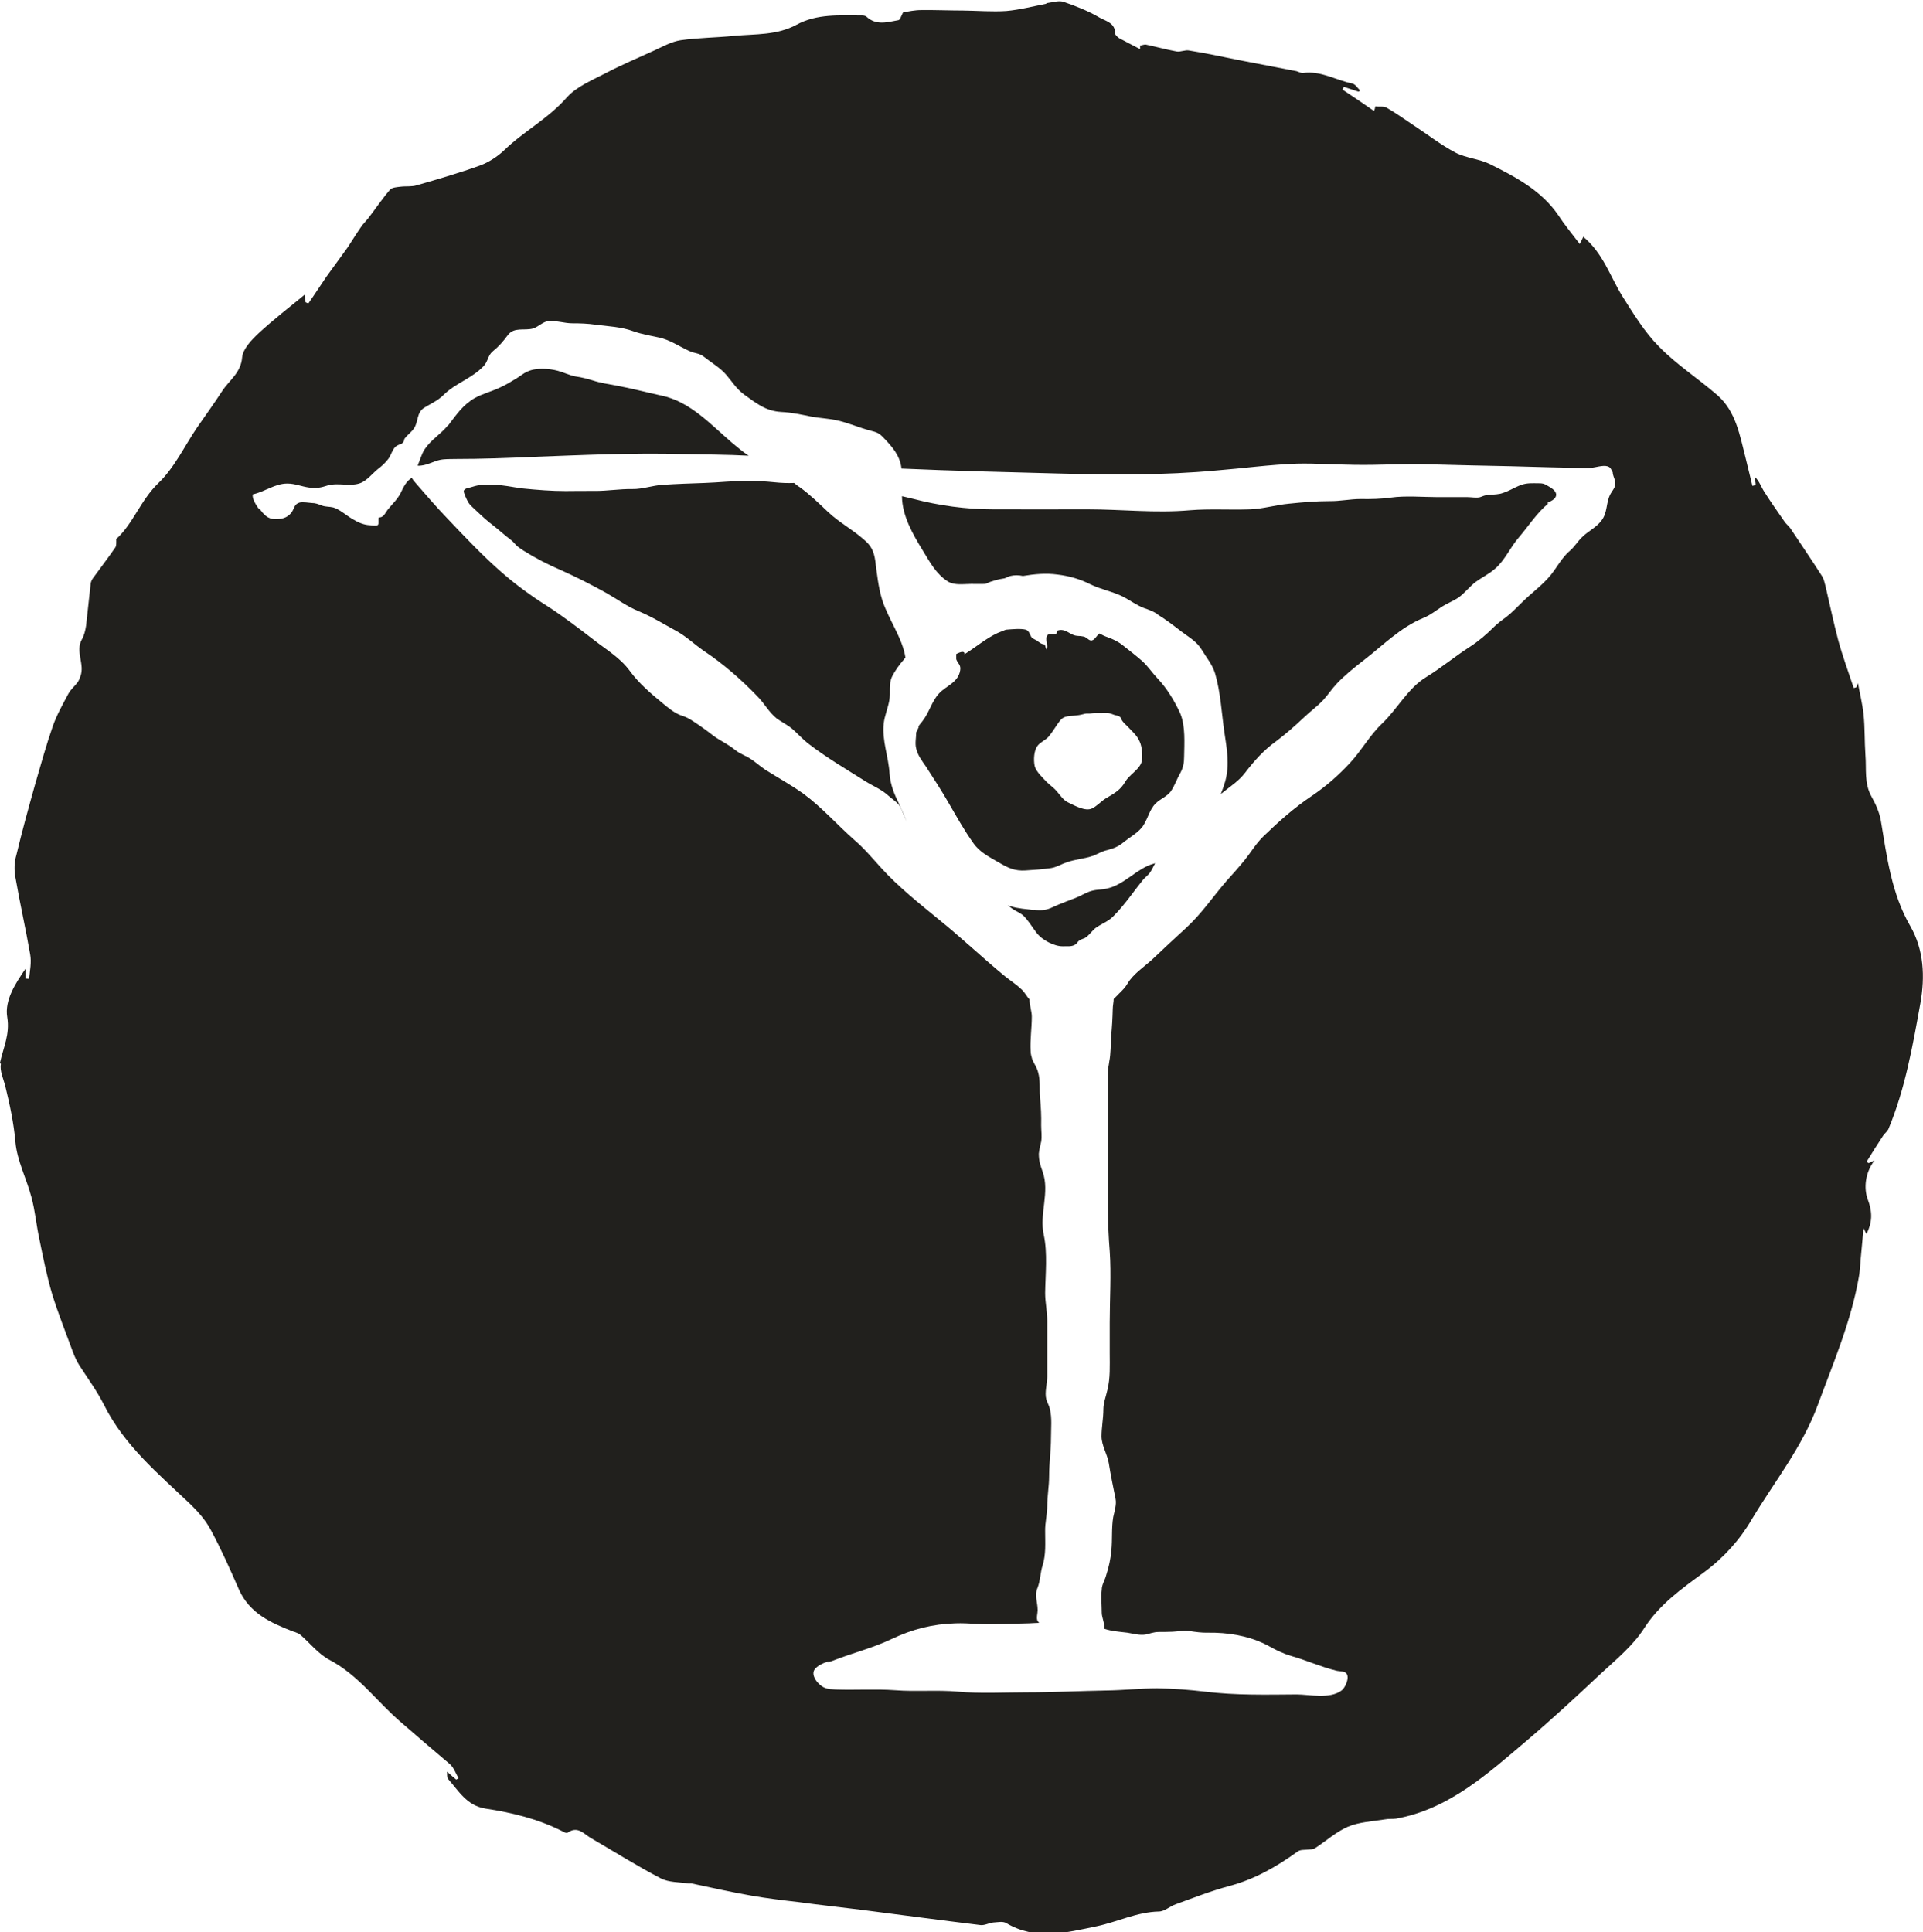 <?xml version="1.0" encoding="UTF-8" standalone="no"?>
<!-- Created with Inkscape (http://www.inkscape.org/) -->

<svg
   width="8.219mm"
   height="8.259mm"
   viewBox="0 0 8.219 8.259"
   version="1.1"
   id="svg1909"
   inkscape:version="1.1.2 (0a00cf5339, 2022-02-04)"
   sodipodi:docname="rm2.svg"
   xmlns:inkscape="http://www.inkscape.org/namespaces/inkscape"
   xmlns:sodipodi="http://sodipodi.sourceforge.net/DTD/sodipodi-0.dtd"
   xmlns="http://www.w3.org/2000/svg"
   xmlns:svg="http://www.w3.org/2000/svg">
  <sodipodi:namedview
     id="namedview1911"
     pagecolor="#ffffff"
     bordercolor="#666666"
     borderopacity="1.0"
     inkscape:pageshadow="2"
     inkscape:pageopacity="0.0"
     inkscape:pagecheckerboard="0"
     inkscape:document-units="mm"
     showgrid="false"
     inkscape:zoom="0.64052329"
     inkscape:cx="-1333.2849"
     inkscape:cy="614.34144"
     inkscape:window-width="2560"
     inkscape:window-height="1376"
     inkscape:window-x="0"
     inkscape:window-y="0"
     inkscape:window-maximized="1"
     inkscape:current-layer="layer1" />
  <defs
     id="defs1906" />
  <g
     inkscape:label="Layer 1"
     inkscape:groupmode="layer"
     id="layer1"
     transform="translate(-457.708,14.043)">
    <path
       d="m 459.727,-11.962 c 0.029,-0.01 0.055,-0.009 0.086,-0.009 0.044,0 0.087,0.011 0.13,0.016 0.06,0.006 0.122,0.011 0.182,0.011 0.041,-5.65e-4 0.082,-5.65e-4 0.124,-5.65e-4 0.055,5.65e-4 0.107,-0.009 0.162,-0.008 0.044,5.64e-4 0.084,-0.015 0.129,-0.018 0.06,-0.004 0.119,-0.006 0.179,-0.008 0.061,-0.002 0.121,-0.009 0.183,-0.009 0.04,0 0.076,0.002 0.116,0.006 0.028,0.003 0.056,0.004 0.084,0.003 0.008,0.006 0.015,0.013 0.024,0.018 0.042,0.03 0.083,0.07 0.121,0.106 0.048,0.045 0.103,0.074 0.151,0.116 0.033,0.027 0.045,0.051 0.051,0.093 0.007,0.054 0.013,0.113 0.029,0.165 0.026,0.084 0.087,0.163 0.1,0.249 -0.004,0.003 -0.005,0.005 -0.007,0.008 -0.018,0.02 -0.038,0.048 -0.05,0.072 -0.016,0.033 -0.006,0.069 -0.012,0.102 -0.006,0.034 -0.02,0.065 -0.024,0.099 -0.008,0.073 0.021,0.143 0.025,0.215 0.004,0.05 0.021,0.089 0.043,0.134 0.011,0.023 0.021,0.047 0.03,0.071 -0.004,-0.009 -0.008,-0.019 -0.012,-0.028 -0.006,-0.014 -0.012,-0.031 -0.02,-0.043 -0.011,-0.014 -0.034,-0.029 -0.047,-0.041 -0.028,-0.026 -0.064,-0.04 -0.096,-0.06 -0.084,-0.053 -0.168,-0.102 -0.247,-0.163 -0.024,-0.019 -0.043,-0.041 -0.066,-0.061 -0.021,-0.018 -0.045,-0.029 -0.067,-0.045 -0.034,-0.027 -0.052,-0.064 -0.082,-0.094 -0.07,-0.073 -0.149,-0.142 -0.234,-0.198 -0.038,-0.027 -0.07,-0.058 -0.111,-0.081 -0.055,-0.03 -0.106,-0.062 -0.164,-0.086 -0.049,-0.02 -0.092,-0.052 -0.138,-0.078 -0.063,-0.035 -0.128,-0.068 -0.193,-0.097 -0.056,-0.024 -0.11,-0.052 -0.161,-0.084 -0.012,-0.008 -0.021,-0.014 -0.03,-0.022 -0.008,-0.009 -0.015,-0.017 -0.024,-0.024 -0.027,-0.02 -0.05,-0.042 -0.076,-0.062 -0.023,-0.017 -0.049,-0.041 -0.07,-0.061 -0.011,-0.011 -0.028,-0.024 -0.036,-0.038 -0.005,-0.008 -0.02,-0.04 -0.019,-0.048 0.004,-0.013 0.026,-0.013 0.035,-0.017"
       style="fill:#21201d;fill-opacity:1;fill-rule:evenodd;stroke:none;stroke-width:0.184"
       id="path578" />
    <path
       d="m 462.652,-11.42 c -0.018,-0.011 -0.035,-0.017 -0.055,-0.024 -0.031,-0.012 -0.058,-0.032 -0.086,-0.047 -0.047,-0.024 -0.098,-0.032 -0.144,-0.055 -0.044,-0.022 -0.089,-0.035 -0.139,-0.041 -0.051,-0.007 -0.099,-0.002 -0.148,0.006 -0.018,-0.004 -0.037,-0.004 -0.053,0 -0.008,0.002 -0.017,0.006 -0.025,0.01 -0.029,0.004 -0.057,0.012 -0.083,0.024 -0.02,7.41e-4 -0.041,0 -0.06,0 -0.032,0 -0.07,0.007 -0.099,-0.01 -0.051,-0.032 -0.078,-0.084 -0.108,-0.133 -0.043,-0.07 -0.088,-0.148 -0.089,-0.232 0.016,0.004 0.032,0.007 0.047,0.011 0.11,0.029 0.227,0.045 0.339,0.045 0.135,0 0.27,7.41e-4 0.405,0 0.147,0 0.293,0.017 0.44,0.004 0.086,-0.007 0.172,-7.41e-4 0.258,-0.004 0.055,-0.002 0.11,-0.019 0.165,-0.024 0.058,-0.006 0.116,-0.011 0.174,-0.011 0.045,7.41e-4 0.087,-0.009 0.132,-0.009 0.044,7.41e-4 0.086,0 0.129,-0.006 0.065,-0.009 0.137,-0.002 0.203,-0.002 h 0.126 c 0.015,0 0.036,0.004 0.051,7.4e-4 0.011,-0.003 0.018,-0.008 0.03,-0.009 0.019,-0.003 0.037,-0.002 0.057,-0.006 0.034,-0.008 0.06,-0.027 0.091,-0.038 0.025,-0.009 0.047,-0.007 0.073,-0.007 0.021,0 0.025,0.002 0.04,0.011 0.012,0.007 0.033,0.018 0.036,0.035 0.004,0.031 -0.059,0.04 -0.033,0.04 -0.05,0.041 -0.084,0.096 -0.126,0.145 -0.037,0.042 -0.06,0.099 -0.103,0.135 -0.025,0.022 -0.055,0.036 -0.081,0.055 -0.028,0.021 -0.047,0.048 -0.075,0.068 -0.021,0.014 -0.045,0.023 -0.066,0.036 -0.029,0.018 -0.052,0.038 -0.084,0.051 -0.098,0.04 -0.172,0.117 -0.255,0.181 -0.04,0.031 -0.08,0.063 -0.114,0.099 -0.021,0.022 -0.037,0.047 -0.058,0.07 -0.025,0.027 -0.056,0.049 -0.083,0.075 -0.038,0.036 -0.078,0.071 -0.119,0.102 -0.052,0.037 -0.093,0.083 -0.132,0.134 -0.026,0.034 -0.057,0.054 -0.091,0.081 -0.004,0.004 -0.008,0.006 -0.013,0.01 0.007,-0.017 0.013,-0.035 0.019,-0.055 0.019,-0.072 0.007,-0.135 -0.004,-0.209 -0.012,-0.083 -0.016,-0.171 -0.04,-0.252 -0.012,-0.038 -0.036,-0.066 -0.056,-0.099 -0.02,-0.035 -0.054,-0.054 -0.086,-0.078 -0.035,-0.027 -0.07,-0.054 -0.108,-0.077"
       style="fill:#21201d;fill-opacity:1;fill-rule:nonzero;stroke:none;stroke-width:0.184"
       id="path580" />
    <path
       d="m 462.126,-10.154 c 0.032,0.004 0.055,0.002 0.083,-0.012 0.034,-0.016 0.07,-0.028 0.106,-0.043 0.02,-0.009 0.041,-0.022 0.063,-0.027 0.02,-0.005 0.042,-0.004 0.062,-0.009 0.075,-0.017 0.127,-0.086 0.198,-0.106 0.004,-7.41e-4 0.005,-0.002 0.007,-0.002 -0.008,0.015 -0.015,0.031 -0.025,0.044 -0.008,0.009 -0.018,0.017 -0.027,0.027 -0.042,0.052 -0.078,0.107 -0.126,0.155 -0.021,0.022 -0.047,0.031 -0.071,0.047 -0.019,0.012 -0.03,0.033 -0.05,0.046 -0.008,0.004 -0.018,0.006 -0.026,0.012 -0.007,0.005 -0.009,0.013 -0.017,0.017 -0.016,0.01 -0.035,0.006 -0.052,0.007 -0.037,7.409e-4 -0.09,-0.027 -0.113,-0.058 -0.017,-0.022 -0.033,-0.049 -0.053,-0.07 -0.012,-0.012 -0.026,-0.018 -0.04,-0.026 -0.011,-0.006 -0.02,-0.014 -0.03,-0.022 0.004,0.001 0.008,0.004 0.013,0.005 0.03,0.01 0.067,0.012 0.099,0.016"
       style="fill:#21201d;fill-opacity:1;fill-rule:nonzero;stroke:none;stroke-width:0.184"
       id="path582" />
    <path
       d="m 462.13,-10.77 c 0.005,0.025 0.037,0.054 0.054,0.072 0.015,0.014 0.03,0.024 0.043,0.04 0.016,0.019 0.027,0.037 0.05,0.047 0.027,0.013 0.07,0.037 0.098,0.024 0.023,-0.011 0.04,-0.032 0.062,-0.045 0.033,-0.019 0.061,-0.035 0.08,-0.069 0.017,-0.029 0.055,-0.049 0.068,-0.079 0.01,-0.022 0.004,-0.073 -0.006,-0.093 -0.011,-0.027 -0.034,-0.045 -0.053,-0.066 -0.01,-0.01 -0.021,-0.018 -0.026,-0.032 -0.004,-0.012 -0.018,-0.013 -0.029,-0.016 -0.008,-0.003 -0.018,-0.007 -0.026,-0.008 -0.01,-7.41e-4 -0.019,0 -0.029,0 h -0.029 c -0.01,0 -0.021,0.003 -0.031,0.002 -0.004,0 -0.006,0 -0.01,7.41e-4 -0.012,0.003 -0.023,0.006 -0.035,0.007 -0.013,0.002 -0.026,0.002 -0.039,0.004 -0.025,0.004 -0.031,0.015 -0.046,0.036 -0.011,0.017 -0.023,0.035 -0.036,0.051 -0.014,0.016 -0.037,0.024 -0.048,0.04 -0.015,0.02 -0.017,0.059 -0.012,0.084 m -0.497,-0.167 c 0.007,-0.011 0.012,-0.015 0.019,-0.025 0.028,-0.036 0.038,-0.082 0.069,-0.116 0.031,-0.034 0.083,-0.047 0.091,-0.1 0.004,-0.023 -0.011,-0.029 -0.017,-0.047 0,-0.006 0,-0.014 0,-0.022 0.021,-0.011 0.037,-0.014 0.035,0.001 0.047,-0.029 0.092,-0.068 0.142,-0.091 0.012,-0.005 0.023,-0.009 0.035,-0.014 0.026,-0.002 0.063,-0.006 0.086,0 0.016,0.006 0.015,0.022 0.026,0.035 0.004,0.003 0.016,0.009 0.02,0.011 0.011,0.008 0.019,0.016 0.034,0.017 0.004,0.009 0.004,0.015 0.008,0.022 0.008,-0.016 -0.004,-0.037 0,-0.053 0.006,-0.022 0.022,-0.009 0.042,-0.014 l 0.004,-0.014 c 0.029,-0.01 0.044,0.008 0.068,0.018 0.017,0.007 0.026,0.003 0.043,0.007 0.012,0.001 0.021,0.015 0.032,0.017 0.015,0.002 0.025,-0.021 0.037,-0.03 0.011,0.006 0.023,0.012 0.035,0.016 0.027,0.01 0.046,0.019 0.068,0.037 0.028,0.022 0.055,0.043 0.081,0.066 0.024,0.022 0.043,0.051 0.066,0.075 0.039,0.041 0.073,0.098 0.096,0.149 0.022,0.054 0.017,0.126 0.016,0.184 0,0.027 -0.004,0.047 -0.017,0.071 -0.014,0.024 -0.024,0.054 -0.04,0.077 -0.016,0.022 -0.045,0.032 -0.065,0.052 -0.029,0.029 -0.034,0.073 -0.06,0.104 -0.019,0.023 -0.053,0.042 -0.076,0.061 -0.023,0.019 -0.041,0.026 -0.07,0.034 -0.023,0.005 -0.04,0.016 -0.06,0.024 -0.037,0.013 -0.076,0.015 -0.113,0.028 -0.024,0.008 -0.043,0.021 -0.068,0.025 -0.035,0.005 -0.073,0.008 -0.109,0.01 -0.046,0.003 -0.075,-0.011 -0.114,-0.034 -0.041,-0.024 -0.081,-0.043 -0.109,-0.083 -0.04,-0.056 -0.073,-0.116 -0.108,-0.176 -0.03,-0.052 -0.062,-0.101 -0.095,-0.152 -0.016,-0.023 -0.035,-0.048 -0.041,-0.076 -0.006,-0.022 0,-0.047 0,-0.07 0.006,-0.006 0.006,-0.014 0.011,-0.022"
       style="fill:#21201d;fill-opacity:1;fill-rule:nonzero;stroke:none;stroke-width:0.184"
       id="path584" />
    <path
       d="m 459.624,-12.225 c 0.036,-0.047 0.062,-0.087 0.114,-0.117 0.035,-0.019 0.073,-0.028 0.108,-0.045 0.023,-0.01 0.045,-0.024 0.067,-0.037 0.017,-0.01 0.031,-0.023 0.05,-0.031 0.037,-0.017 0.091,-0.013 0.129,-0.003 0.026,0.007 0.049,0.019 0.075,0.024 0.028,0.004 0.051,0.01 0.077,0.018 0.03,0.01 0.066,0.015 0.097,0.021 0.066,0.012 0.129,0.029 0.194,0.043 0.122,0.025 0.211,0.124 0.301,0.201 0.024,0.02 0.046,0.039 0.072,0.056 -0.093,-0.005 -0.186,-0.005 -0.279,-0.007 -0.214,-0.006 -0.428,0.004 -0.641,0.012 -0.112,0.005 -0.223,0.009 -0.334,0.009 -0.021,7.41e-4 -0.044,-7.4e-4 -0.066,0.004 -0.027,0.006 -0.052,0.021 -0.079,0.024 -0.005,0.001 -0.011,0.001 -0.016,5.65e-4 0.01,-0.024 0.017,-0.05 0.03,-0.07 0.028,-0.042 0.07,-0.065 0.1,-0.103"
       style="fill:#21201d;fill-opacity:1;fill-rule:nonzero;stroke:none;stroke-width:0.184"
       id="path586" />
    <path
       d="m 458.817,-11.869 c 0.018,0.025 0.035,0.045 0.067,0.045 0.027,0 0.05,-0.004 0.069,-0.027 0.014,-0.018 0.011,-0.037 0.036,-0.044 0.013,-0.003 0.037,7.4e-4 0.051,0.002 0.017,0 0.028,0.005 0.044,0.011 0.017,0.006 0.032,0.004 0.048,0.008 0.026,0.007 0.056,0.034 0.08,0.048 0.024,0.015 0.05,0.027 0.078,0.028 0.007,7.41e-4 0.028,0.004 0.033,-0.001 0.006,-0.006 0,-0.024 0.004,-0.032 0.023,0 0.028,-0.022 0.041,-0.037 0.019,-0.023 0.038,-0.04 0.052,-0.067 0.008,-0.016 0.015,-0.033 0.027,-0.047 0.006,-0.008 0.014,-0.013 0.021,-0.019 0.004,0.008 0.01,0.015 0.016,0.022 0.044,0.051 0.088,0.102 0.135,0.151 0.077,0.081 0.152,0.161 0.236,0.234 0.06,0.052 0.123,0.098 0.191,0.141 0.07,0.045 0.136,0.096 0.201,0.146 0.054,0.042 0.112,0.076 0.153,0.132 0.037,0.051 0.09,0.097 0.139,0.137 0.024,0.02 0.048,0.04 0.075,0.051 0.017,0.006 0.029,0.01 0.044,0.019 0.035,0.022 0.067,0.045 0.099,0.07 0.03,0.022 0.063,0.036 0.092,0.06 0.015,0.012 0.026,0.017 0.042,0.025 0.032,0.014 0.058,0.04 0.086,0.059 0.055,0.035 0.112,0.066 0.165,0.104 0.08,0.059 0.143,0.132 0.218,0.198 0.042,0.036 0.078,0.079 0.116,0.121 0.071,0.078 0.161,0.15 0.244,0.218 0.097,0.078 0.187,0.164 0.283,0.243 0.024,0.019 0.05,0.036 0.072,0.057 0.013,0.012 0.021,0.029 0.033,0.042 0,0.024 0.01,0.052 0.01,0.073 0,0.05 -0.008,0.1 -0.005,0.149 0,0.012 0.004,0.023 0.007,0.035 0.008,0.019 0.02,0.034 0.025,0.055 0.01,0.034 0.005,0.072 0.008,0.106 0.004,0.04 0.006,0.081 0.005,0.121 0,0.023 0.004,0.046 0,0.069 -0.004,0.018 -0.008,0.033 -0.01,0.051 0,0.032 0.006,0.048 0.016,0.077 0.032,0.088 -0.015,0.181 0.005,0.27 0.017,0.079 0.007,0.17 0.006,0.249 0,0.04 0.009,0.078 0.009,0.119 v 0.079 c 0,0.053 0,0.107 0,0.16 0,0.031 -0.012,0.066 -0.004,0.097 0.004,0.014 0.012,0.026 0.015,0.04 0.01,0.04 0.005,0.083 0.005,0.124 0,0.054 -0.008,0.108 -0.008,0.163 0,0.044 -0.008,0.085 -0.008,0.128 0,0.037 -0.01,0.072 -0.009,0.109 0,0.05 0.004,0.098 -0.011,0.146 -0.01,0.031 -0.009,0.062 -0.021,0.094 -0.015,0.034 0,0.062 0,0.097 0,0.014 -0.007,0.033 0,0.047 0.004,0.003 0.005,0.006 0.006,0.007 -0.015,7.408e-4 -0.028,0.001 -0.042,0.002 -0.05,0.001 -0.101,0.003 -0.151,0.004 -0.055,0.002 -0.109,-0.006 -0.164,-0.004 -0.099,0.003 -0.184,0.025 -0.273,0.067 -0.081,0.039 -0.169,0.06 -0.252,0.093 -0.013,0.005 -0.03,0.008 -0.041,0.014 0.008,-0.004 0.017,-0.006 0.026,-0.011 -0.019,0.003 -0.046,0.016 -0.059,0.03 -0.026,0.027 0.014,0.073 0.041,0.083 0.015,0.006 0.031,0.006 0.046,0.007 0.085,0.003 0.169,-0.003 0.254,0.003 0.089,0.007 0.179,-0.002 0.268,0.006 0.096,0.009 0.195,0.003 0.292,0.003 0.116,0 0.231,-0.006 0.347,-0.008 0.071,-0.001 0.142,-0.009 0.213,-0.009 0.069,7.408e-4 0.136,0.006 0.204,0.014 0.131,0.016 0.26,0.013 0.392,0.012 0.054,0 0.142,0.021 0.192,-0.017 0.015,-0.011 0.035,-0.054 0.021,-0.072 -0.008,-0.012 -0.033,-0.009 -0.045,-0.013 -0.065,-0.016 -0.126,-0.044 -0.19,-0.062 -0.017,-0.005 -0.033,-0.011 -0.048,-0.018 -0.024,-0.01 -0.046,-0.024 -0.069,-0.035 -0.074,-0.035 -0.157,-0.048 -0.239,-0.047 -0.029,7.408e-4 -0.053,-0.003 -0.081,-0.007 -0.022,-0.002 -0.048,0.001 -0.071,0.003 -0.019,7.408e-4 -0.04,0.001 -0.06,0.001 -0.021,0 -0.037,0.007 -0.056,0.011 -0.027,0.004 -0.052,-0.004 -0.078,-0.008 -0.033,-0.004 -0.067,-0.006 -0.099,-0.017 0.004,-0.021 -0.01,-0.048 -0.01,-0.068 0,-0.033 -0.004,-0.067 0,-0.099 0,-0.022 0.014,-0.041 0.019,-0.062 0.011,-0.033 0.019,-0.07 0.022,-0.105 0.005,-0.048 0,-0.095 0.008,-0.143 0.005,-0.024 0.015,-0.053 0.01,-0.078 -0.01,-0.05 -0.021,-0.102 -0.029,-0.153 -0.007,-0.04 -0.03,-0.073 -0.031,-0.113 0,-0.04 0.008,-0.078 0.008,-0.117 0,-0.027 0.011,-0.055 0.017,-0.082 0.013,-0.052 0.01,-0.104 0.01,-0.158 v -0.13 c 0,-0.101 0.007,-0.206 0,-0.306 -0.01,-0.119 -0.008,-0.238 -0.008,-0.357 v -0.406 c 0,-0.017 0.004,-0.03 0.006,-0.047 0.007,-0.035 0.006,-0.073 0.008,-0.108 0.004,-0.04 0.006,-0.078 0.007,-0.117 0,-0.015 0.004,-0.029 0.004,-0.043 0.007,-0.006 0.014,-0.014 0.022,-0.022 0.017,-0.017 0.026,-0.025 0.038,-0.045 0.023,-0.039 0.071,-0.071 0.104,-0.101 0.048,-0.046 0.098,-0.092 0.147,-0.137 0.066,-0.061 0.113,-0.132 0.171,-0.199 0.027,-0.03 0.054,-0.06 0.079,-0.091 0.027,-0.034 0.048,-0.07 0.079,-0.1 0.066,-0.064 0.131,-0.122 0.207,-0.173 0.062,-0.042 0.114,-0.088 0.164,-0.142 0.049,-0.053 0.084,-0.118 0.136,-0.167 0.066,-0.063 0.111,-0.152 0.189,-0.199 0.065,-0.04 0.122,-0.088 0.186,-0.129 0.037,-0.024 0.07,-0.052 0.101,-0.083 0.016,-0.016 0.036,-0.031 0.054,-0.044 0.026,-0.02 0.046,-0.042 0.069,-0.064 0.04,-0.04 0.086,-0.072 0.122,-0.116 0.028,-0.035 0.048,-0.075 0.082,-0.104 0.02,-0.017 0.033,-0.04 0.052,-0.058 0.026,-0.026 0.059,-0.04 0.082,-0.07 0.028,-0.035 0.019,-0.077 0.039,-0.114 0.007,-0.014 0.017,-0.022 0.02,-0.038 0.004,-0.019 -0.007,-0.032 -0.01,-0.051 0,-0.004 0,-0.006 -0.004,-0.009 -0.006,-0.024 -0.027,-0.025 -0.055,-0.02 -0.021,0.004 -0.036,0.008 -0.059,0.007 -0.106,-0.002 -0.212,-0.005 -0.318,-0.008 -0.114,-0.002 -0.229,-0.005 -0.343,-0.008 -0.109,-0.004 -0.217,0.004 -0.326,0.002 -0.082,-7.41e-4 -0.164,-0.007 -0.246,-0.005 -0.114,0.004 -0.229,0.02 -0.342,0.029 -0.226,0.021 -0.451,0.019 -0.678,0.013 -0.223,-0.006 -0.446,-0.011 -0.669,-0.021 -0.006,-0.055 -0.039,-0.093 -0.077,-0.132 -0.019,-0.02 -0.028,-0.023 -0.055,-0.03 -0.047,-0.012 -0.091,-0.032 -0.139,-0.043 -0.037,-0.009 -0.075,-0.01 -0.114,-0.017 -0.044,-0.009 -0.085,-0.018 -0.129,-0.02 -0.067,-0.004 -0.106,-0.037 -0.158,-0.074 -0.034,-0.025 -0.052,-0.056 -0.078,-0.086 -0.025,-0.029 -0.063,-0.051 -0.093,-0.075 -0.024,-0.019 -0.038,-0.013 -0.067,-0.027 -0.041,-0.019 -0.08,-0.046 -0.125,-0.056 -0.037,-0.008 -0.074,-0.014 -0.111,-0.027 -0.051,-0.019 -0.107,-0.021 -0.161,-0.028 -0.034,-0.005 -0.066,-0.006 -0.1,-0.006 -0.033,0 -0.068,-0.012 -0.099,-0.01 -0.026,0.002 -0.044,0.024 -0.068,0.032 -0.039,0.011 -0.081,-0.008 -0.109,0.029 -0.02,0.027 -0.037,0.047 -0.064,0.069 -0.021,0.017 -0.02,0.043 -0.039,0.063 -0.05,0.053 -0.121,0.073 -0.172,0.124 -0.024,0.024 -0.053,0.036 -0.082,0.054 -0.033,0.021 -0.024,0.058 -0.043,0.087 -0.012,0.019 -0.03,0.029 -0.042,0.047 0,0.009 -0.005,0.015 -0.012,0.02 -0.009,0.003 -0.017,0.006 -0.025,0.012 -0.015,0.013 -0.02,0.04 -0.034,0.056 -0.012,0.015 -0.027,0.029 -0.042,0.04 -0.023,0.019 -0.045,0.047 -0.072,0.059 -0.044,0.018 -0.096,-0.002 -0.142,0.011 -0.028,0.009 -0.05,0.014 -0.08,0.009 -0.031,-0.004 -0.06,-0.017 -0.092,-0.017 -0.053,-7.41e-4 -0.097,0.035 -0.148,0.046 -0.006,0.018 0.017,0.051 0.028,0.066 m -1.109,2.364 c 0.014,-0.065 0.043,-0.121 0.031,-0.195 -0.012,-0.073 0.035,-0.144 0.078,-0.207 v 0.042 l 0.015,0.001 c 0.004,-0.035 0.011,-0.071 0.005,-0.104 -0.019,-0.11 -0.044,-0.219 -0.063,-0.329 -0.006,-0.031 -0.005,-0.066 0.004,-0.096 0.024,-0.101 0.052,-0.202 0.08,-0.302 0.024,-0.083 0.047,-0.166 0.075,-0.247 0.017,-0.049 0.043,-0.095 0.067,-0.14 0.01,-0.019 0.028,-0.033 0.04,-0.05 0.006,-0.008 0.008,-0.016 0.012,-0.026 0.019,-0.051 -0.023,-0.105 0.006,-0.157 0.01,-0.017 0.015,-0.039 0.018,-0.059 0.007,-0.058 0.012,-0.115 0.019,-0.173 0,-0.01 0.004,-0.021 0.01,-0.029 0.032,-0.044 0.065,-0.087 0.096,-0.132 0.005,-0.007 0.004,-0.021 0.004,-0.036 0.072,-0.065 0.104,-0.166 0.18,-0.239 0.068,-0.065 0.111,-0.157 0.165,-0.237 0.036,-0.052 0.073,-0.103 0.108,-0.157 0.03,-0.046 0.08,-0.077 0.085,-0.144 0.004,-0.037 0.042,-0.076 0.072,-0.104 0.062,-0.057 0.129,-0.109 0.195,-0.163 0,0.009 0.004,0.021 0.004,0.032 0.005,0.002 0.008,0.004 0.012,0.005 0.026,-0.037 0.051,-0.076 0.077,-0.114 0.017,-0.024 0.035,-0.048 0.053,-0.073 0.013,-0.018 0.026,-0.036 0.039,-0.054 0.02,-0.031 0.04,-0.063 0.061,-0.093 0.008,-0.01 0.017,-0.019 0.025,-0.029 0.032,-0.041 0.06,-0.084 0.094,-0.123 0.008,-0.01 0.029,-0.011 0.045,-0.013 0.023,-0.003 0.048,7.41e-4 0.069,-0.006 0.091,-0.026 0.183,-0.053 0.272,-0.085 0.037,-0.014 0.072,-0.037 0.1,-0.063 0.085,-0.083 0.191,-0.137 0.271,-0.229 0.043,-0.047 0.111,-0.074 0.17,-0.105 0.065,-0.034 0.134,-0.063 0.202,-0.094 0.037,-0.017 0.074,-0.038 0.113,-0.044 0.076,-0.011 0.155,-0.011 0.231,-0.019 0.089,-0.008 0.181,-0.002 0.264,-0.047 0.088,-0.048 0.184,-0.04 0.279,-0.04 0.007,0 0.015,7.4e-4 0.02,0.005 0.043,0.04 0.091,0.023 0.138,0.015 0.007,-0.002 0.011,-0.02 0.019,-0.033 0.022,-0.004 0.05,-0.01 0.078,-0.01 0.059,-7.41e-4 0.119,0.002 0.178,0.002 0.062,7.41e-4 0.124,0.006 0.185,0.002 0.057,-0.005 0.114,-0.02 0.171,-0.031 0,0 0,-0.003 0.004,-0.003 0.024,-0.003 0.049,-0.012 0.07,-0.005 0.053,0.018 0.106,0.039 0.155,0.068 0.025,0.014 0.066,0.022 0.065,0.067 0,0.006 0.01,0.015 0.017,0.02 0.029,0.016 0.06,0.031 0.09,0.047 0,-0.004 0,-0.009 0,-0.015 0.008,-0.001 0.018,-0.006 0.026,-0.004 0.043,0.009 0.086,0.021 0.13,0.029 0.017,0.003 0.037,-0.008 0.054,-0.004 0.068,0.011 0.136,0.025 0.203,0.039 0.083,0.016 0.166,0.032 0.249,0.048 0.012,0.001 0.023,0.01 0.034,0.009 0.076,-0.011 0.141,0.031 0.211,0.045 0.013,0.003 0.022,0.019 0.033,0.029 0,0.002 -0.005,0.004 -0.006,0.006 l -0.064,-0.021 c 0,0.004 -0.004,0.008 -0.005,0.012 0.045,0.03 0.09,0.06 0.134,0.091 0.004,-0.006 0.005,-0.012 0.006,-0.019 0.016,0.002 0.035,-0.002 0.048,0.005 0.038,0.022 0.075,0.048 0.112,0.073 0.06,0.039 0.118,0.085 0.182,0.119 0.046,0.024 0.103,0.027 0.149,0.05 0.11,0.055 0.22,0.113 0.292,0.219 0.026,0.04 0.056,0.076 0.091,0.122 0.008,-0.017 0.013,-0.025 0.015,-0.031 0.084,0.07 0.114,0.167 0.165,0.251 0.048,0.076 0.096,0.155 0.158,0.218 0.075,0.077 0.168,0.137 0.25,0.208 0.08,0.07 0.096,0.172 0.121,0.269 0.01,0.04 0.019,0.079 0.029,0.119 0.005,-0.001 0.008,-0.002 0.014,-0.004 0,-0.012 -0.004,-0.023 -0.004,-0.035 0.02,0.019 0.027,0.043 0.04,0.063 0.027,0.043 0.057,0.085 0.086,0.127 0.007,0.011 0.018,0.019 0.026,0.03 0.045,0.068 0.091,0.135 0.135,0.204 0.008,0.012 0.011,0.027 0.015,0.042 0.018,0.076 0.034,0.154 0.054,0.23 0.019,0.07 0.044,0.138 0.067,0.207 l 0.011,-0.003 c 0.004,-0.007 0.005,-0.014 0.007,-0.018 0.008,0.044 0.019,0.088 0.024,0.133 0.006,0.057 0.004,0.116 0.008,0.174 0.005,0.06 -0.006,0.121 0.026,0.178 0.018,0.032 0.034,0.068 0.04,0.103 0.026,0.155 0.045,0.311 0.126,0.451 0.058,0.101 0.063,0.216 0.043,0.329 -0.033,0.183 -0.065,0.367 -0.137,0.539 -0.005,0.01 -0.015,0.017 -0.022,0.027 -0.024,0.037 -0.048,0.074 -0.071,0.112 0.004,0.002 0.006,0.003 0.008,0.006 0.01,-0.004 0.017,-0.008 0.026,-0.012 -0.04,0.052 -0.047,0.118 -0.029,0.167 0.021,0.055 0.019,0.099 -0.005,0.147 -0.004,-0.004 -0.005,-0.009 -0.013,-0.024 -0.004,0.043 -0.007,0.075 -0.01,0.107 -0.004,0.034 -0.004,0.068 -0.01,0.101 -0.033,0.19 -0.109,0.367 -0.175,0.546 -0.066,0.181 -0.186,0.329 -0.283,0.491 -0.05,0.086 -0.12,0.164 -0.204,0.226 -0.095,0.07 -0.191,0.137 -0.257,0.241 -0.047,0.073 -0.119,0.132 -0.185,0.193 -0.103,0.097 -0.207,0.193 -0.315,0.285 -0.168,0.142 -0.332,0.293 -0.559,0.334 -0.015,0.002 -0.032,0 -0.047,0.003 -0.054,0.009 -0.111,0.011 -0.16,0.032 -0.05,0.022 -0.093,0.061 -0.139,0.091 -0.008,0.006 -0.019,0.005 -0.029,0.006 -0.016,0.002 -0.034,0 -0.045,0.008 -0.09,0.065 -0.184,0.119 -0.293,0.148 -0.078,0.021 -0.152,0.05 -0.229,0.078 -0.024,0.008 -0.048,0.031 -0.072,0.031 -0.093,0.002 -0.176,0.044 -0.265,0.063 -0.131,0.027 -0.261,0.062 -0.388,-0.014 -0.014,-0.008 -0.037,-0.003 -0.055,-0.002 -0.018,0.002 -0.037,0.013 -0.054,0.011 -0.172,-0.021 -0.344,-0.044 -0.515,-0.066 -0.087,-0.011 -0.173,-0.02 -0.26,-0.032 -0.069,-0.008 -0.137,-0.016 -0.205,-0.028 -0.086,-0.015 -0.17,-0.034 -0.255,-0.052 -0.005,-7.408e-4 -0.009,7.409e-4 -0.013,0 -0.04,-0.006 -0.085,-0.004 -0.119,-0.022 -0.102,-0.053 -0.2,-0.115 -0.3,-0.173 -0.03,-0.018 -0.055,-0.052 -0.098,-0.022 -0.004,0.004 -0.016,-0.003 -0.024,-0.007 -0.103,-0.052 -0.214,-0.079 -0.327,-0.096 -0.08,-0.013 -0.114,-0.075 -0.16,-0.127 -0.004,-0.005 -0.004,-0.016 -0.004,-0.031 0.015,0.014 0.027,0.024 0.039,0.034 0.004,-0.002 0.007,-0.004 0.01,-0.006 -0.012,-0.02 -0.02,-0.045 -0.037,-0.06 -0.07,-0.059 -0.14,-0.119 -0.209,-0.179 -0.103,-0.088 -0.182,-0.202 -0.306,-0.267 -0.047,-0.025 -0.083,-0.071 -0.124,-0.107 -0.008,-0.006 -0.02,-0.011 -0.031,-0.014 -0.095,-0.037 -0.185,-0.077 -0.231,-0.178 -0.038,-0.087 -0.077,-0.175 -0.122,-0.258 -0.022,-0.041 -0.055,-0.078 -0.088,-0.11 -0.136,-0.129 -0.281,-0.25 -0.367,-0.422 -0.03,-0.06 -0.07,-0.114 -0.106,-0.17 -0.011,-0.018 -0.02,-0.037 -0.027,-0.056 -0.03,-0.082 -0.063,-0.164 -0.089,-0.248 -0.023,-0.078 -0.039,-0.158 -0.055,-0.237 -0.013,-0.06 -0.018,-0.121 -0.034,-0.179 -0.021,-0.079 -0.061,-0.155 -0.068,-0.234 -0.007,-0.081 -0.024,-0.16 -0.043,-0.238 -0.008,-0.032 -0.025,-0.067 -0.019,-0.096"
       style="fill:#21201d;fill-opacity:1;fill-rule:nonzero;stroke:none;stroke-width:0.184"
       id="path588" />
  </g>
</svg>
